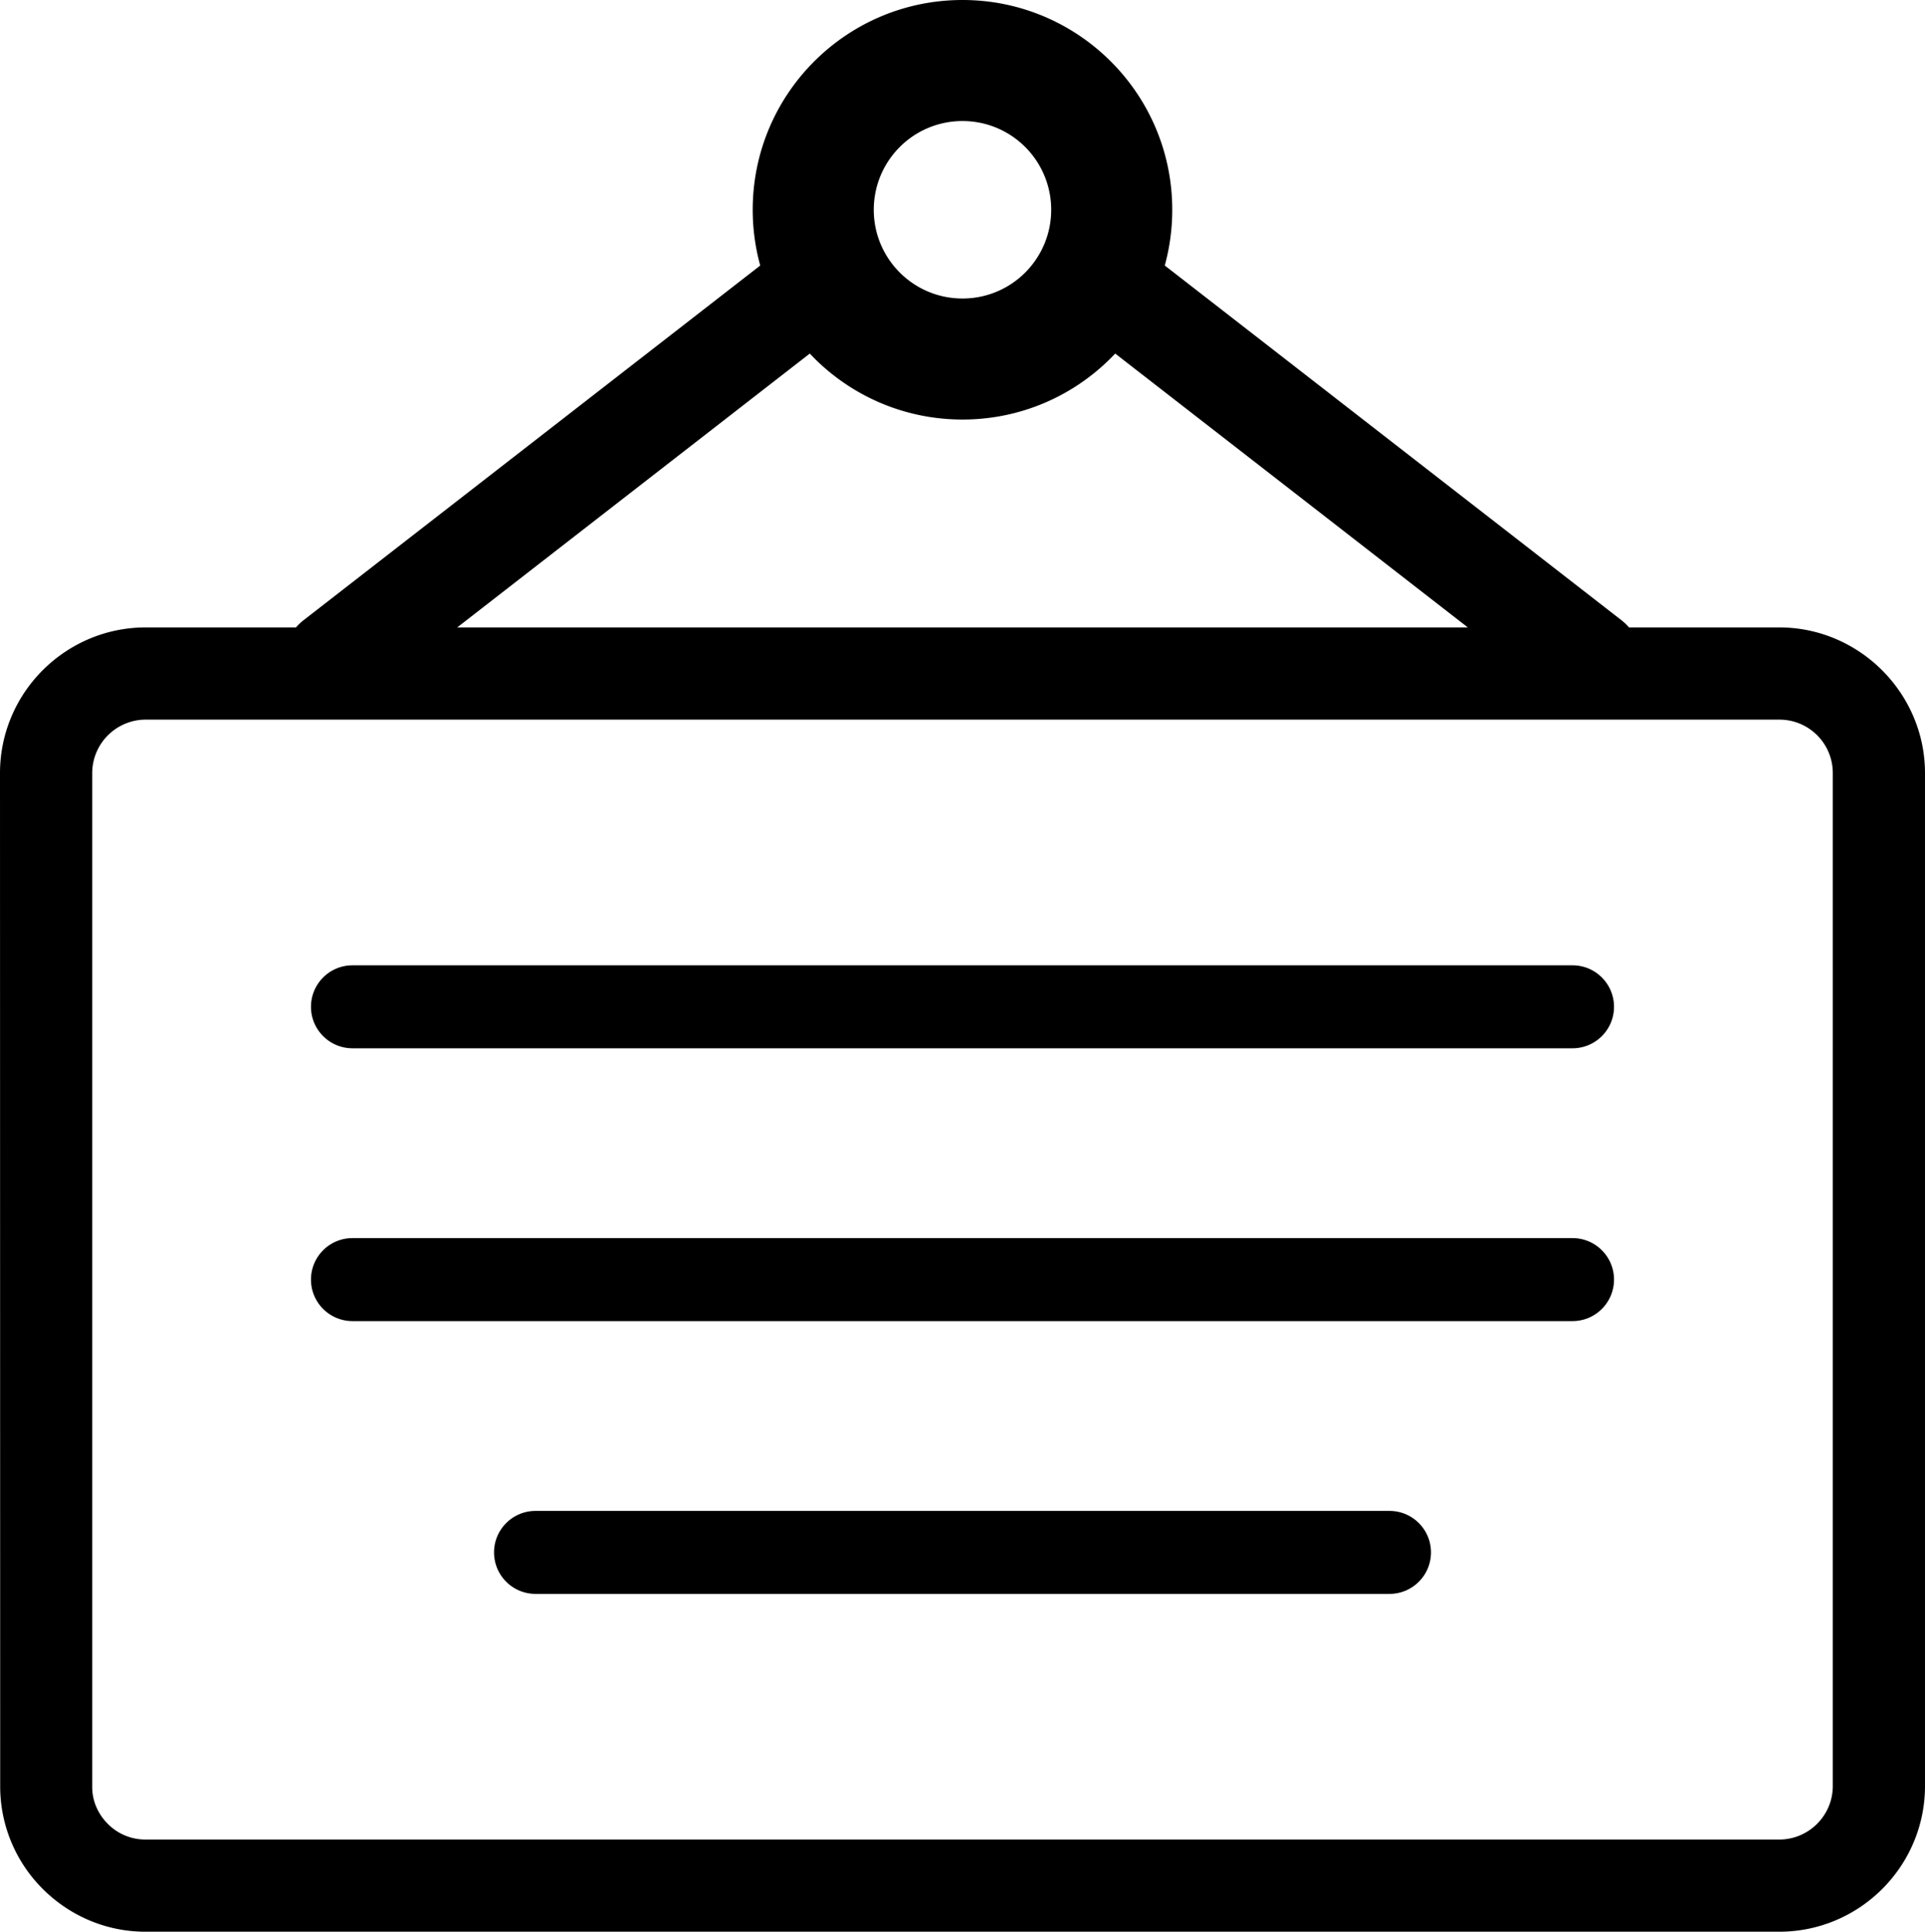 <svg xmlns="http://www.w3.org/2000/svg" 
shape-rendering="geometricPrecision" 
text-rendering="geometricPrecision" 
image-rendering="optimizeQuality" 
fill-rule="evenodd" 
clip-rule="evenodd" 
viewBox="0 0 510 511.76">
<path d="M255 0c15.34 0 29.24 6.23 39.29 16.28 10.06 10.05 16.28 23.95 16.28 39.3 0 5.11-.69 10.06-1.98 14.76l121.04 94.01c.73.57 1.38 1.2 1.96 1.87h39.82c10.56 0 20.21 4.35 27.21 11.33l.05.05c7 7.03 11.33 16.66 11.33 27.22v268.36c0 10.62-4.34 20.27-11.33 27.26-6.98 6.98-16.64 11.32-27.26 11.32H38.53c-10.57 0-20.18-4.33-27.16-11.29a38.329 38.329 0 0 1-11.32-27.2L0 204.82c0-10.62 4.34-20.29 11.32-27.27 6.99-6.98 16.65-11.33 27.27-11.33h39.82c.58-.67 1.23-1.3 1.96-1.87l121.04-94c-1.29-4.7-1.99-9.66-1.99-14.77 0-15.35 6.23-29.25 16.28-39.3C225.76 6.22 239.65 0 255 0zM93.38 277.72c-6.07 0-10.99-4.93-10.99-10.99 0-6.07 4.92-10.99 10.99-10.99h323.24c6.07 0 10.99 4.92 10.99 10.99 0 6.06-4.92 10.99-10.99 10.99H93.38zm0 72.27c-6.07 0-10.99-4.92-10.99-10.99s4.92-10.99 10.99-10.99h323.24c6.07 0 10.99 4.92 10.99 10.99s-4.92 10.99-10.99 10.99H93.38zm48.5 72.27c-6.07 0-10.99-4.92-10.99-10.99 0-6.06 4.92-10.99 10.99-10.99h226.25c6.07 0 10.99 4.93 10.99 10.99 0 6.07-4.92 10.99-10.99 10.99H141.88zm247-256.04-93.42-72.55-1.17 1.2c-10.05 10.06-23.95 16.28-39.29 16.28-15.35 0-29.24-6.22-39.3-16.28l-1.16-1.2-93.41 72.55h267.75zm82.53 24.43H38.59c-3.89 0-7.44 1.6-10.01 4.16a14.171 14.171 0 0 0-4.15 10.01v268.45c-.05 3.82 1.56 7.35 4.15 9.94 2.53 2.55 6.06 4.13 9.95 4.13h432.88c3.88 0 7.44-1.6 10-4.16 2.57-2.57 4.16-6.12 4.16-10V204.82c0-3.93-1.58-7.47-4.12-10.01l-.04-.04a14.1 14.1 0 0 0-10-4.12zM255 32.07c6.49 0 12.37 2.63 16.62 6.88a23.46 23.46 0 0 1 6.88 16.63c0 6.49-2.63 12.36-6.88 16.62A23.436 23.436 0 0 1 255 79.08c-6.49 0-12.37-2.63-16.62-6.88-4.26-4.26-6.89-10.13-6.89-16.62s2.63-12.38 6.89-16.63A23.436 23.436 0 0 1 255 32.07z"/></svg>